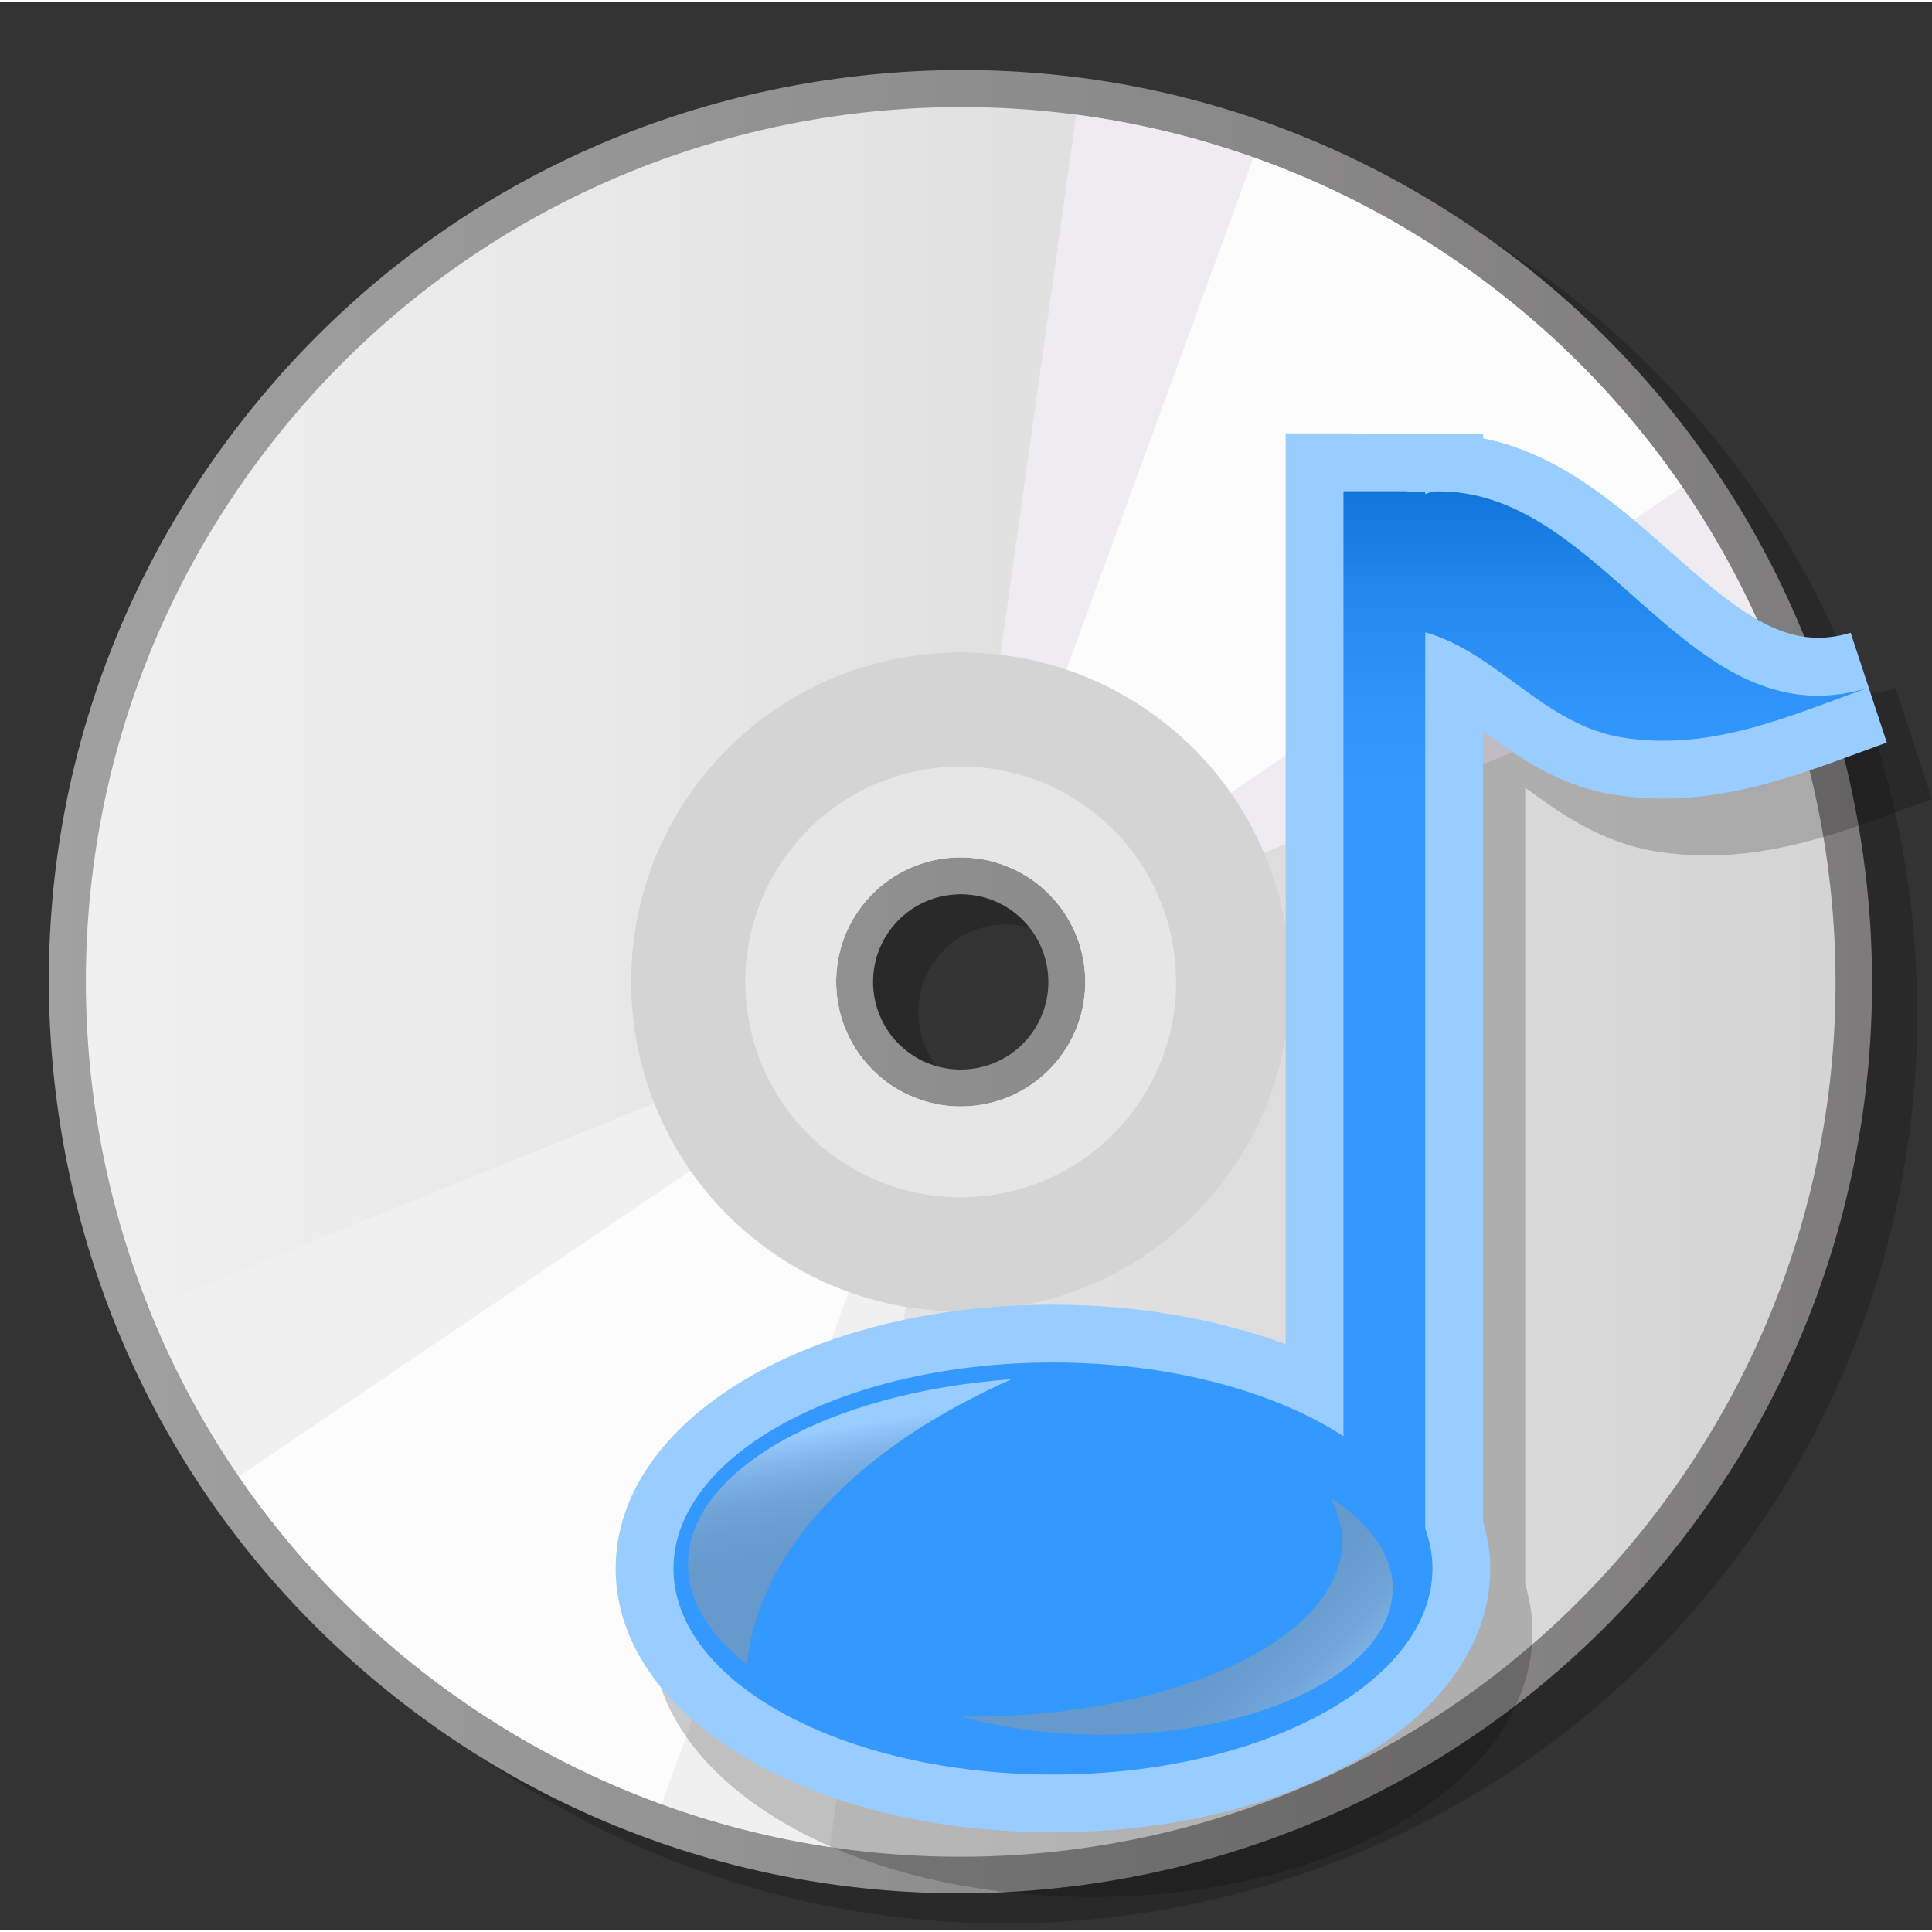 <?xml version="1.0" encoding="UTF-8" standalone="no"?>
<!DOCTYPE svg PUBLIC "-//W3C//DTD SVG 20010904//EN"
"http://www.w3.org/TR/2001/REC-SVG-20010904/DTD/svg10.dtd">
<!-- Created with Sodipodi ("http://www.sodipodi.com/") -->
<svg
   width="48pt"
   height="48pt"
   viewBox="0 0 256.5 256"
   overflow="visible"
   enable-background="new 0 0 256.5 256"
   xml:space="preserve"
   xmlns="http://www.w3.org/2000/svg"
   xmlns:xml="http://www.w3.org/XML/1998/namespace"
   xmlns:sodipodi="http://sodipodi.sourceforge.net/DTD/sodipodi-0.dtd"
   xmlns:xlink="http://www.w3.org/1999/xlink"
   id="svg153"
   sodipodi:version="0.32pre"
   sodipodi:docname="/home/cschalle/gnome-themes-extras/Nuvola/icons/scalable/devices/gnome-dev-cdrom-audio.svg"
   sodipodi:docbase="/home/cschalle/gnome-themes-extras/Nuvola/icons/scalable/devices">
  <rect x="0" y="0" width="256.5" height="256" fill="#333333" stroke="none"/>
  <defs
     id="defs247" />
  <sodipodi:namedview
     id="base" />
  <g
     id="Layer_2"
     stroke="#000000">
    <path
       opacity="0.5"
       fill="none"
       stroke="none"
       adobe-blending-mode="overlay"
       d="M256,256H0V0h256V256z"
       id="path155" />
  </g>
  <g
     id="Layer_1"
     stroke="#000000">
    <path
       opacity="0.2"
       stroke="none"
       d="M118.756,13.975c-32.09,3.951-60.721,20.163-80.619,45.648    C18.24,85.108,9.458,116.815,13.408,148.905c3.951,32.091,20.162,60.721,45.646,80.618    c52.61,41.075,128.828,31.692,169.903-20.916c41.074-52.61,31.69-128.829-20.919-169.904    C182.554,18.806,150.847,10.024,118.756,13.975z M121.912,134.102c0-2.504,0.803-5.027,2.46-7.15    c3.951-5.06,11.28-5.963,16.339-2.014c5.059,3.95,5.962,11.282,2.011,16.341c-3.949,5.058-11.278,5.959-16.338,2.009    C123.448,140.996,121.912,137.566,121.912,134.102z"
       id="path157" />
    <linearGradient
       id="XMLID_1_"
       gradientUnits="userSpaceOnUse"
       x1="6.521"
       y1="130.077"
       x2="248.499"
       y2="130.077">
      <stop
         offset="0"
         style="stop-color:#A1A1A1"
         id="stop159" />
      <stop
         offset="1"
         style="stop-color:#7D7B7C"
         id="stop160" />
    </linearGradient>
    <path
       fill="url(#XMLID_1_)"
       stroke="none"
       d="M112.756,9.975c-32.09,3.951-60.721,20.163-80.619,45.648    C12.24,81.108,3.458,112.815,7.408,144.905c3.951,32.091,20.162,60.721,45.646,80.618c52.61,41.075,128.828,31.692,169.903-20.916    c41.074-52.61,31.69-128.829-20.919-169.904C176.554,14.806,144.847,6.024,112.756,9.975z M115.912,130.102    c0-2.504,0.803-5.027,2.46-7.15c3.951-5.06,11.28-5.963,16.339-2.014c5.059,3.95,5.962,11.282,2.011,16.341    c-3.949,5.058-11.278,5.959-16.338,2.009C117.448,136.996,115.912,133.566,115.912,130.102z"
       id="path164" />
    <linearGradient
       id="XMLID_2_"
       gradientUnits="userSpaceOnUse"
       x1="11.442"
       y1="130.113"
       x2="243.651"
       y2="130.113">
      <stop
         offset="0"
         style="stop-color:#F0F0F0"
         id="stop166" />
      <stop
         offset="1"
         style="stop-color:#D4D4D4"
         id="stop167" />
    </linearGradient>
    <path
       fill="url(#XMLID_2_)"
       stroke="none"
       d="M36.003,58.641C-3.471,109.2,5.515,182.185,56.073,221.658    c50.56,39.475,123.545,30.489,163.02-20.069c39.474-50.561,30.487-123.545-20.072-163.02    C148.462-0.905,75.478,8.082,36.003,58.641z M140.588,140.297c-5.614,7.19-16.032,8.471-23.222,2.857    c-7.19-5.614-8.473-16.03-2.859-23.221c5.613-7.19,16.031-8.475,23.222-2.861C144.918,122.686,146.202,133.106,140.588,140.297z"
       id="path171" />
    <path
       fill="#EFECF1"
       stroke="none"
       d="M199.021,38.569c-16.902-13.197-36.312-20.969-56.136-23.591l-5.938,42.36l-7.897,56.318    c3.063,0.274,6.081,1.389,8.679,3.417c2.15,1.679,3.761,3.793,4.828,6.117l51.868-20.976l40.509-16.38    C227.522,67.814,215.476,51.416,199.021,38.569z"
       id="path172" />
    <path
       opacity="0.82"
       fill="#FFFFFF"
       stroke="none"
       d="M223.34,64.396c-6.567-9.566-14.687-18.307-24.319-25.827    c-10.115-7.898-21.13-13.851-32.593-17.923c-9.541,26.121-18.214,49.866-18.214,49.866s-7.361,20.153-15.98,43.75    c1.938,0.571,3.808,1.494,5.495,2.811c1.203,0.94,2.228,2.025,3.095,3.196C165.626,103.475,200.499,79.862,223.34,64.396z"
       id="path173" />
    <path
       fill="#F0F0F0"
       stroke="none"
       d="M124.011,146.255c-2.351-0.512-4.626-1.525-6.645-3.101    c-2.466-1.926-4.219-4.422-5.255-7.152l-53.463,21.621l-38.906,15.733c7.371,18.427,19.562,35.209,36.331,48.302    c16.323,12.744,34.985,20.431,54.101,23.304l5.952-42.462L124.011,146.255z"
       id="path174" />
    <path
       opacity="0.82"
       fill="#FFFFFF"
       stroke="none"
       d="M117.366,143.154c-1.225-0.956-2.263-2.06-3.14-3.254    c-21.1,14.288-39.265,26.588-39.265,26.588s-20.502,13.882-43.248,29.283c6.574,9.59,14.707,18.35,24.359,25.887    c9.868,7.704,20.594,13.555,31.754,17.618c9.647-26.411,24.077-65.919,34.182-93.586    C120.375,145.112,118.805,144.277,117.366,143.154z"
       id="path175" />
    <path
       fill="#D4D4D4"
       stroke="none"
       d="M93.049,103.18c-14.85,19.021-11.457,46.581,7.563,61.431    c19.023,14.852,46.583,11.459,61.433-7.562c14.853-19.022,11.459-46.582-7.563-61.435    C135.461,80.765,107.901,84.158,93.049,103.18z M140.588,140.297c-5.614,7.19-16.032,8.471-23.222,2.857    c-7.19-5.614-8.473-16.03-2.859-23.221c5.613-7.19,16.031-8.475,23.222-2.861C144.918,122.686,146.202,133.106,140.588,140.297z"
       id="path176" />
    <path
       fill="#E6E6E6"
       stroke="none"
       d="M104.999,112.51c-9.708,12.433-7.489,30.445,4.943,40.152    c12.435,9.708,30.447,7.491,40.154-4.942c9.708-12.435,7.491-30.446-4.944-40.155C132.719,97.858,114.707,100.076,104.999,112.51z     M140.588,140.297c-5.614,7.19-16.032,8.471-23.222,2.857c-7.19-5.614-8.473-16.03-2.859-23.221    c5.613-7.19,16.031-8.475,23.222-2.861C144.918,122.686,146.202,133.106,140.588,140.297z"
       id="path177" />
    <path
       opacity="0.2"
       stroke="none"
       d="M176.09,64.486c0,0,0,101.78,0,121.827c-9.201-3.396-19.965-5.291-31.122-5.291    c-32.799,0-58.493,15.5-58.493,35.289c0,19.788,25.694,35.29,58.493,35.29c32.801,0,58.494-15.502,58.494-35.29    c0-2.106-0.382-4.203-0.967-6.276c0-1.609,0-84.916,0-105.698c4.763,3.485,10.169,7.322,17.522,8.479    c12.313,1.936,23.041-2.03,32.506-5.528l3.977-1.452l-4.836-14.688c-8.432,2.554-14.657-2.457-24.114-10.844    c-7.057-6.258-14.912-13.139-25.055-15.161c0-0.093,0-0.624,0-0.624s-3.433,0-5.655,0c-0.372-0.003-0.74-0.011-1.116,0    c-0.21,0-3.359,0-3.359,0l-8.539-0.032H176.09z"
       id="path178" />
    <path
       fill="#99CCFF"
       stroke="none"
       d="M170.688,57.294c0,0,0,101.024,0,120.923c-9.134-3.37-19.818-5.252-30.892-5.252    c-32.556,0-58.059,15.384-58.059,35.027c0,19.641,25.503,35.027,58.059,35.027c32.558,0,58.06-15.387,58.06-35.027    c0-2.092-0.378-4.172-0.959-6.23c0-1.597,0-84.285,0-104.913c4.727,3.459,10.093,7.268,17.392,8.416    c12.223,1.921,22.87-2.015,32.265-5.487l3.947-1.441l-4.8-14.58c-8.369,2.535-14.549-2.438-23.936-10.763    c-7.004-6.211-14.802-13.042-24.868-15.048c0-0.092,0-0.619,0-0.619s-3.408,0-5.614,0c-0.369-0.003-0.734-0.011-1.107,0    c-0.208,0-3.335,0-3.335,0l-8.476-0.032H170.688z"
       id="path179" />
    <linearGradient
       id="XMLID_3_"
       gradientUnits="userSpaceOnUse"
       x1="168.67"
       y1="55.379"
       x2="168.67"
       y2="107.683">
      <stop
         offset="0"
         style="stop-color:#0066CC"
         id="stop181" />
      <stop
         offset="0.141"
         style="stop-color:#0D73D9"
         id="stop182" />
      <stop
         offset="0.438"
         style="stop-color:#2288EE"
         id="stop183" />
      <stop
         offset="0.727"
         style="stop-color:#2F95FB"
         id="stop184" />
      <stop
         offset="1"
         style="stop-color:#3399FF"
         id="stop185" />
    </linearGradient>
    <path
       fill="url(#XMLID_3_)"
       stroke="none"
       d="M190.175,65.003l-0.956,0.348v-0.348h-2.379v-0.032h-8.476v125.455    c-9.24-5.976-23.072-9.784-38.568-9.784c-27.825,0-50.381,12.245-50.381,27.351s22.557,27.35,50.381,27.35    c27.825,0,50.383-12.244,50.383-27.35c0-1.82-0.336-3.597-0.96-5.317V83.7c9.556,2.661,15.763,12.33,26.262,13.98    c11.779,1.852,22.141-2.907,32.444-6.576C223.928,98.373,212.995,64.126,190.175,65.003z"
       id="path195" />
    <linearGradient
       id="XMLID_4_"
       gradientUnits="userSpaceOnUse"
       x1="-82.302"
       y1="414.089"
       x2="-78.43"
       y2="390.852"
       gradientTransform="matrix(1 0 0 -1 194.122 603.408)">
      <stop
         offset="0"
         style="stop-color:#FFFFFF"
         id="stop197" />
      <stop
         offset="0.015"
         style="stop-color:#F9F9F9"
         id="stop198" />
      <stop
         offset="0.111"
         style="stop-color:#DCDCDC"
         id="stop199" />
      <stop
         offset="0.217"
         style="stop-color:#C3C3C3"
         id="stop200" />
      <stop
         offset="0.336"
         style="stop-color:#B0B0B0"
         id="stop201" />
      <stop
         offset="0.475"
         style="stop-color:#A3A3A3"
         id="stop202" />
      <stop
         offset="0.653"
         style="stop-color:#9B9B9B"
         id="stop203" />
      <stop
         offset="1"
         style="stop-color:#999999"
         id="stop204" />
    </linearGradient>
    <path
       opacity="0.5"
       fill="url(#XMLID_4_)"
       stroke="none"
       adobe-blending-mode="screen"
       d="M134.318,182.857    c-24.317,1.764-42.984,12.089-42.984,24.563c0,4.895,2.882,9.453,7.838,13.295C100.746,205.37,114.14,191.804,134.318,182.857z"
       id="path220" />
    <linearGradient
       id="XMLID_5_"
       gradientUnits="userSpaceOnUse"
       x1="-20.528"
       y1="369.231"
       x2="-39.483"
       y2="388.186"
       gradientTransform="matrix(1 0 0 -1 194.122 603.408)">
      <stop
         offset="0"
         style="stop-color:#FFFFFF"
         id="stop222" />
      <stop
         offset="0.015"
         style="stop-color:#F9F9F9"
         id="stop223" />
      <stop
         offset="0.111"
         style="stop-color:#DCDCDC"
         id="stop224" />
      <stop
         offset="0.217"
         style="stop-color:#C3C3C3"
         id="stop225" />
      <stop
         offset="0.336"
         style="stop-color:#B0B0B0"
         id="stop226" />
      <stop
         offset="0.475"
         style="stop-color:#A3A3A3"
         id="stop227" />
      <stop
         offset="0.653"
         style="stop-color:#9B9B9B"
         id="stop228" />
      <stop
         offset="1"
         style="stop-color:#999999"
         id="stop229" />
    </linearGradient>
    <path
       opacity="0.5"
       fill="url(#XMLID_5_)"
       stroke="none"
       adobe-blending-mode="screen"
       d="M176.657,198.639    c0.993,1.841,1.525,3.768,1.525,5.755c0,12.853-22.128,23.271-49.423,23.271c-0.379,0-0.754-0.01-1.128-0.015    c5.527,1.536,11.881,2.414,18.642,2.414c21.333,0,38.627-8.701,38.627-19.434C184.898,206.104,181.815,201.941,176.657,198.639z"
       id="path245" />
  </g>
</svg>
